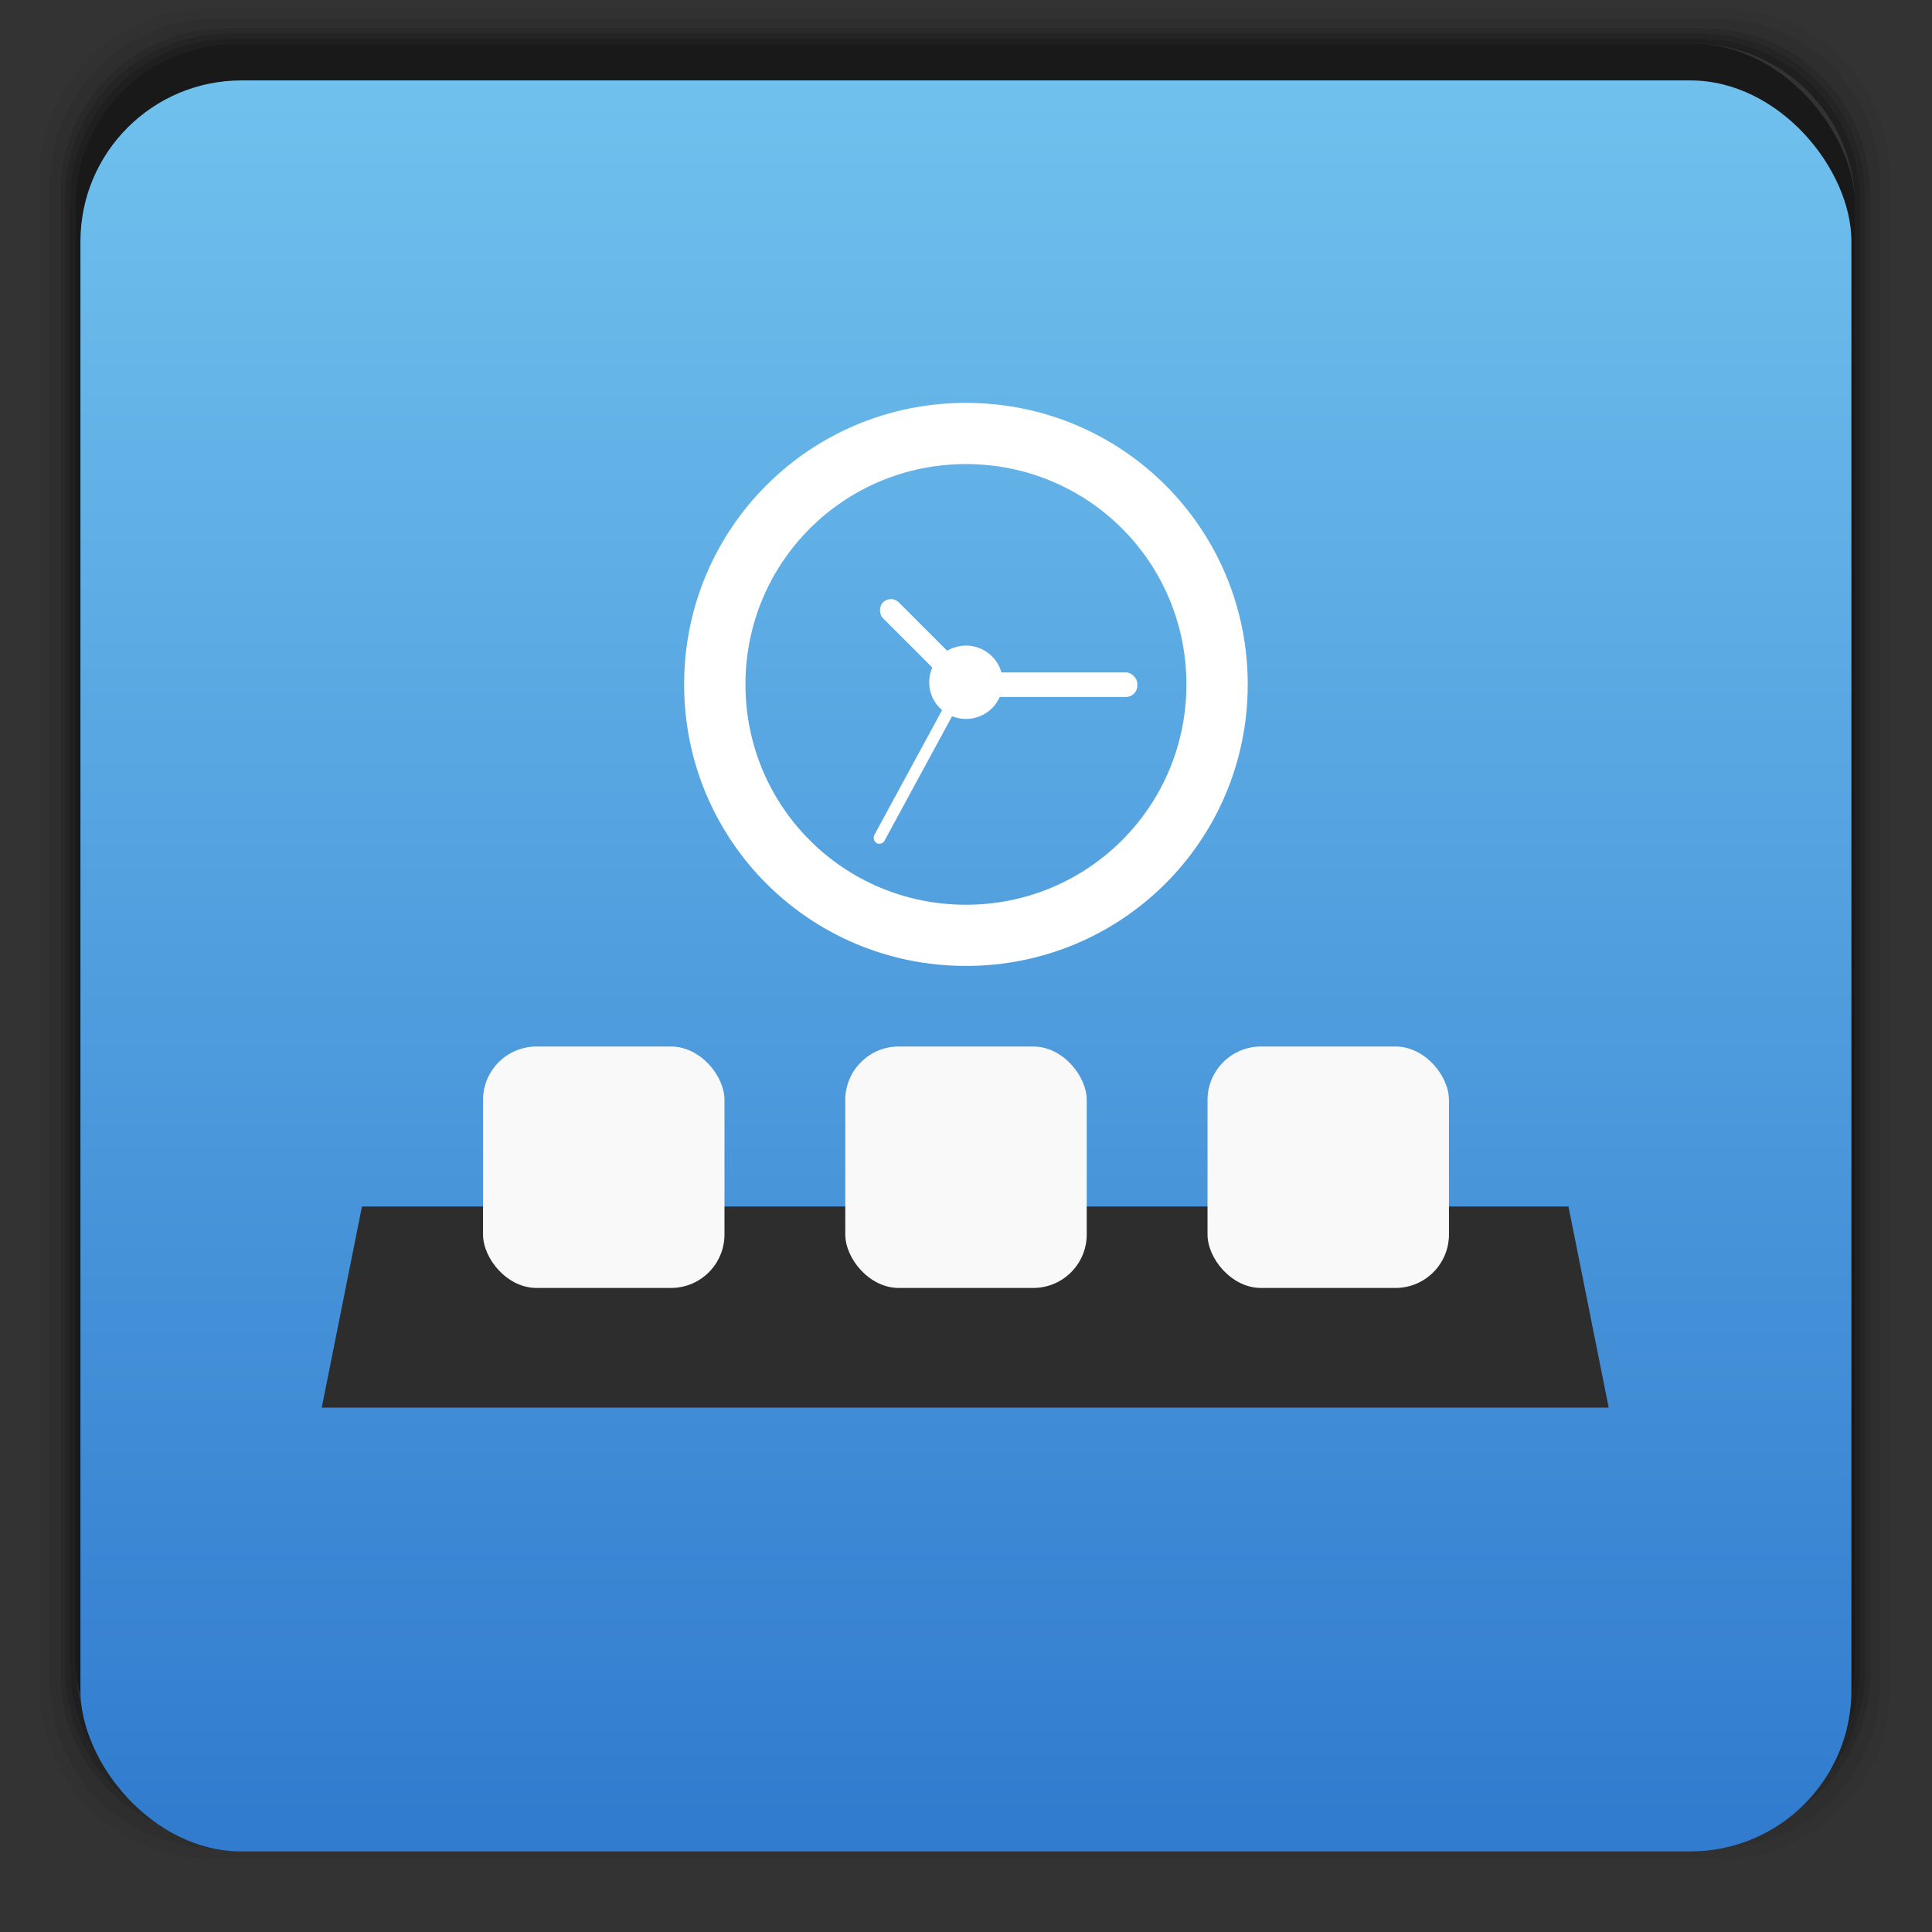 <?xml version="1.0" encoding="UTF-8" standalone="no"?>
<svg
   xmlns:dc="http://purl.org/dc/elements/1.1/"
   xmlns:cc="http://creativecommons.org/ns#"
   xmlns:rdf="http://www.w3.org/1999/02/22-rdf-syntax-ns#"
   xmlns:svg="http://www.w3.org/2000/svg"
   xmlns="http://www.w3.org/2000/svg"
   xmlns:xlink="http://www.w3.org/1999/xlink"
   xmlns:sodipodi="http://sodipodi.sourceforge.net/DTD/sodipodi-0.dtd"
   xmlns:inkscape="http://www.inkscape.org/namespaces/inkscape"
   width="48"
   viewBox="0 0 13.547 13.547"
   height="48"
   id="svg2"
   version="1.1"
   inkscape:version="0.48.4 r9939"
   sodipodi:docname="awn-applet-digital-clock.svg">
  <rect x="0" y="0" width="13.547" height="13.547" fill="#333333" stroke="none"/>
  <sodipodi:namedview
     pagecolor="#ffffff"
     bordercolor="#666666"
     borderopacity="1"
     objecttolerance="10"
     gridtolerance="10"
     guidetolerance="10"
     inkscape:pageopacity="0"
     inkscape:pageshadow="2"
     inkscape:window-width="1280"
     inkscape:window-height="960"
     id="namedview24"
     showgrid="false"
     inkscape:zoom="6.9532168"
     inkscape:cx="42.060357"
     inkscape:cy="20.003848"
     inkscape:window-x="0"
     inkscape:window-y="0"
     inkscape:window-maximized="1"
     inkscape:current-layer="svg2">
    <inkscape:grid
       type="xygrid"
       id="grid3020" />
  </sodipodi:namedview>
  <defs
     id="defs4">
    <linearGradient
       id="0">
      <stop
         stop-color="#327ccf"
         id="stop7" />
      <stop
         offset="1"
         stop-color="#71c2ee"
         id="stop9" />
    </linearGradient>
    <linearGradient
       xlink:href="#0"
       id="1"
       gradientUnits="userSpaceOnUse"
       gradientTransform="matrix(1.105,0,0,1.105,-134.279,-295.762)"
       y1="279.1"
       x2="0"
       y2="268.33" />
    <linearGradient
       gradientTransform="matrix(0.282,0,0,0.282,0,-283.453)"
       xlink:href="#0-2"
       id="2"
       y1="1050.36"
       x2="0"
       y2="1006.36"
       gradientUnits="userSpaceOnUse" />
    <linearGradient
       id="0-2">
      <stop
         stop-color="#327ccf"
         id="stop7-3" />
      <stop
         offset="1"
         stop-color="#71c2ee"
         id="stop9-0" />
    </linearGradient>
  </defs>
  <g
     transform="matrix(0.282,0,0,0.282,0,-283.453)"
     id="g13">
    <path
       style="opacity:0.05"
       inkscape:connector-curvature="0"
       transform="translate(0,1004.362)"
       d="M 5.188,1 C 2.871,1 1,2.871 1,5.188 l 0,37.625 C 1,45.129 2.871,47 5.188,47 l 37.625,0 C 45.129,47 47,45.129 47,42.812 L 47,5.188 C 47,2.871 45.129,1 42.812,1 L 5.188,1 z m 0.188,0.25 37.25,0 c 2.292,0 4.125,1.833 4.125,4.125 l 0,37.25 c 0,2.292 -1.833,4.125 -4.125,4.125 l -37.25,0 C 3.083,46.75 1.25,44.917 1.25,42.625 l 0,-37.25 C 1.25,3.083 3.083,1.25 5.375,1.25 z"
       id="path15" />
    <path
       style="opacity:0.1"
       inkscape:connector-curvature="0"
       transform="translate(0,1004.362)"
       d="M 5.375,1.25 C 3.083,1.25 1.25,3.083 1.25,5.375 l 0,37.25 c 0,2.292 1.833,4.125 4.125,4.125 l 37.25,0 c 2.292,0 4.125,-1.833 4.125,-4.125 l 0,-37.25 C 46.75,3.083 44.917,1.25 42.625,1.25 l -37.25,0 z m 0.219,0.25 36.812,0 C 44.673,1.5 46.5,3.327 46.5,5.594 l 0,36.812 C 46.5,44.673 44.673,46.5 42.406,46.5 l -36.812,0 C 3.327,46.5 1.5,44.673 1.5,42.406 l 0,-36.812 C 1.5,3.327 3.327,1.5 5.594,1.5 z"
       id="path17" />
    <path
       style="opacity:0.2"
       inkscape:connector-curvature="0"
       transform="translate(0,1004.362)"
       d="M 5.594,1.5 C 3.327,1.5 1.5,3.327 1.5,5.594 l 0,36.812 C 1.5,44.673 3.327,46.5 5.594,46.5 l 36.812,0 C 44.673,46.5 46.5,44.673 46.5,42.406 l 0,-36.812 C 46.5,3.327 44.673,1.5 42.406,1.5 l -36.812,0 z m 0.094,0.125 36.625,0 c 2.254,0 4.062,1.809 4.062,4.062 l 0,36.625 c 0,2.254 -1.809,4.062 -4.062,4.062 l -36.625,0 c -2.254,0 -4.062,-1.809 -4.062,-4.062 l 0,-36.625 C 1.625,3.434 3.434,1.625 5.688,1.625 z"
       id="path19" />
    <path
       style="opacity:0.3"
       inkscape:connector-curvature="0"
       transform="translate(0,1004.362)"
       d="M 5.688,1.625 C 3.434,1.625 1.625,3.434 1.625,5.688 l 0,36.625 c 0,2.254 1.809,4.062 4.062,4.062 l 36.625,0 c 2.254,0 4.062,-1.809 4.062,-4.062 l 0,-36.625 c 0,-2.254 -1.809,-4.062 -4.062,-4.062 l -36.625,0 z m 0.094,0.125 36.438,0 c 2.241,0 4.031,1.79 4.031,4.031 l 0,36.438 c 0,2.241 -1.79,4.031 -4.031,4.031 l -36.438,0 C 3.54,46.25 1.75,44.46 1.75,42.219 l 0,-36.438 C 1.75,3.54 3.54,1.75 5.781,1.75 z"
       id="path21" />
    <path
       style="opacity:0.4"
       inkscape:connector-curvature="0"
       transform="translate(0,1004.362)"
       d="M 5.781,1.75 C 3.54,1.75 1.75,3.54 1.75,5.781 l 0,36.438 c 0,2.241 1.79,4.031 4.031,4.031 l 36.438,0 c 2.241,0 4.031,-1.79 4.031,-4.031 l 0,-36.438 C 46.25,3.54 44.46,1.75 42.219,1.75 l -36.438,0 z m 0.125,0.125 36.188,0 c 2.229,0 4.031,1.803 4.031,4.031 l 0,36.188 c 0,2.229 -1.803,4.031 -4.031,4.031 l -36.188,0 C 3.678,46.125 1.875,44.322 1.875,42.094 l 0,-36.188 C 1.875,3.678 3.678,1.875 5.906,1.875 z"
       id="path23" />
    <rect
       style="opacity:0.5"
       width="44.25"
       height="44.25"
       x="1.875"
       y="1006.24"
       rx="4.02"
       id="rect25" />
  </g>
  <rect
     style="fill:url(#2)"
     width="12.418"
     height="12.418"
     x="0.564"
     y="0.564"
     rx="1.129"
     id="rect27" />
  <path
     d="m 9,30 -1,5 32,0 -1,-5 z"
     transform="scale(0.282,0.282)"
     fill="#2d2d2d"
     id="path16" />
  <rect
     width="1.693"
     height="1.693"
     x="3.387"
     y="7.338"
     rx="0.375"
     id="rect18"
     fill="#f9f9f9" />
  <rect
     rx="0.375"
     y="7.338"
     x="5.927"
     height="1.693"
     width="1.693"
     fill="#f9f9f9"
     id="rect20" />
  <rect
     width="1.693"
     height="1.693"
     x="8.467"
     y="7.338"
     rx="0.375"
     fill="#f9f9f9"
     id="rect22" />
  <path
     style="fill:#ffffff;fill-opacity:1;fill-rule:evenodd"
     d="m 6.773,2.825 c -1.094,0 -1.976,0.88 -1.976,1.974 0,1.094 0.881,1.974 1.976,1.974 1.094,0 1.976,-0.88 1.976,-1.974 0,-1.094 -0.881,-1.974 -1.976,-1.974 z m 0,0.429 c 0.857,0 1.546,0.689 1.546,1.545 0,0.856 -0.69,1.545 -1.546,1.545 -0.857,0 -1.546,-0.689 -1.546,-1.545 0,-0.856 0.69,-1.545 1.546,-1.545 z"
     id="rect90"
     inkscape:connector-curvature="0" />
  <rect
     style="fill:#ffffff;fill-opacity:1"
     width="0.785"
     x="-8.151"
     y="1.313"
     rx="0.078"
     height="0.157"
     transform="matrix(-0.707,-0.707,0.707,-0.707,0,0)"
     id="rect94" />
  <rect
     style="fill:#ffffff;fill-opacity:1"
     width="1.288"
     x="6.687"
     y="4.715"
     rx="0.08"
     height="0.172"
     id="rect96" />
  <rect
     style="fill:#ffffff;fill-opacity:1"
     transform="matrix(0.477,-0.879,0.852,0.523,0,0)"
     ry="0.041"
     height="0.082"
     rx="0.042"
     y="8.195"
     x="-1.825"
     width="1.354"
     id="rect98" />
  <path
     style="fill:#ffffff;fill-opacity:1"
     inkscape:connector-curvature="0"
     d="m 7.031,4.8 a 0.258,0.257 0 0 1 -0.515,0 0.258,0.257 0 1 1 0.515,0 z"
     id="path100" />
</svg>
